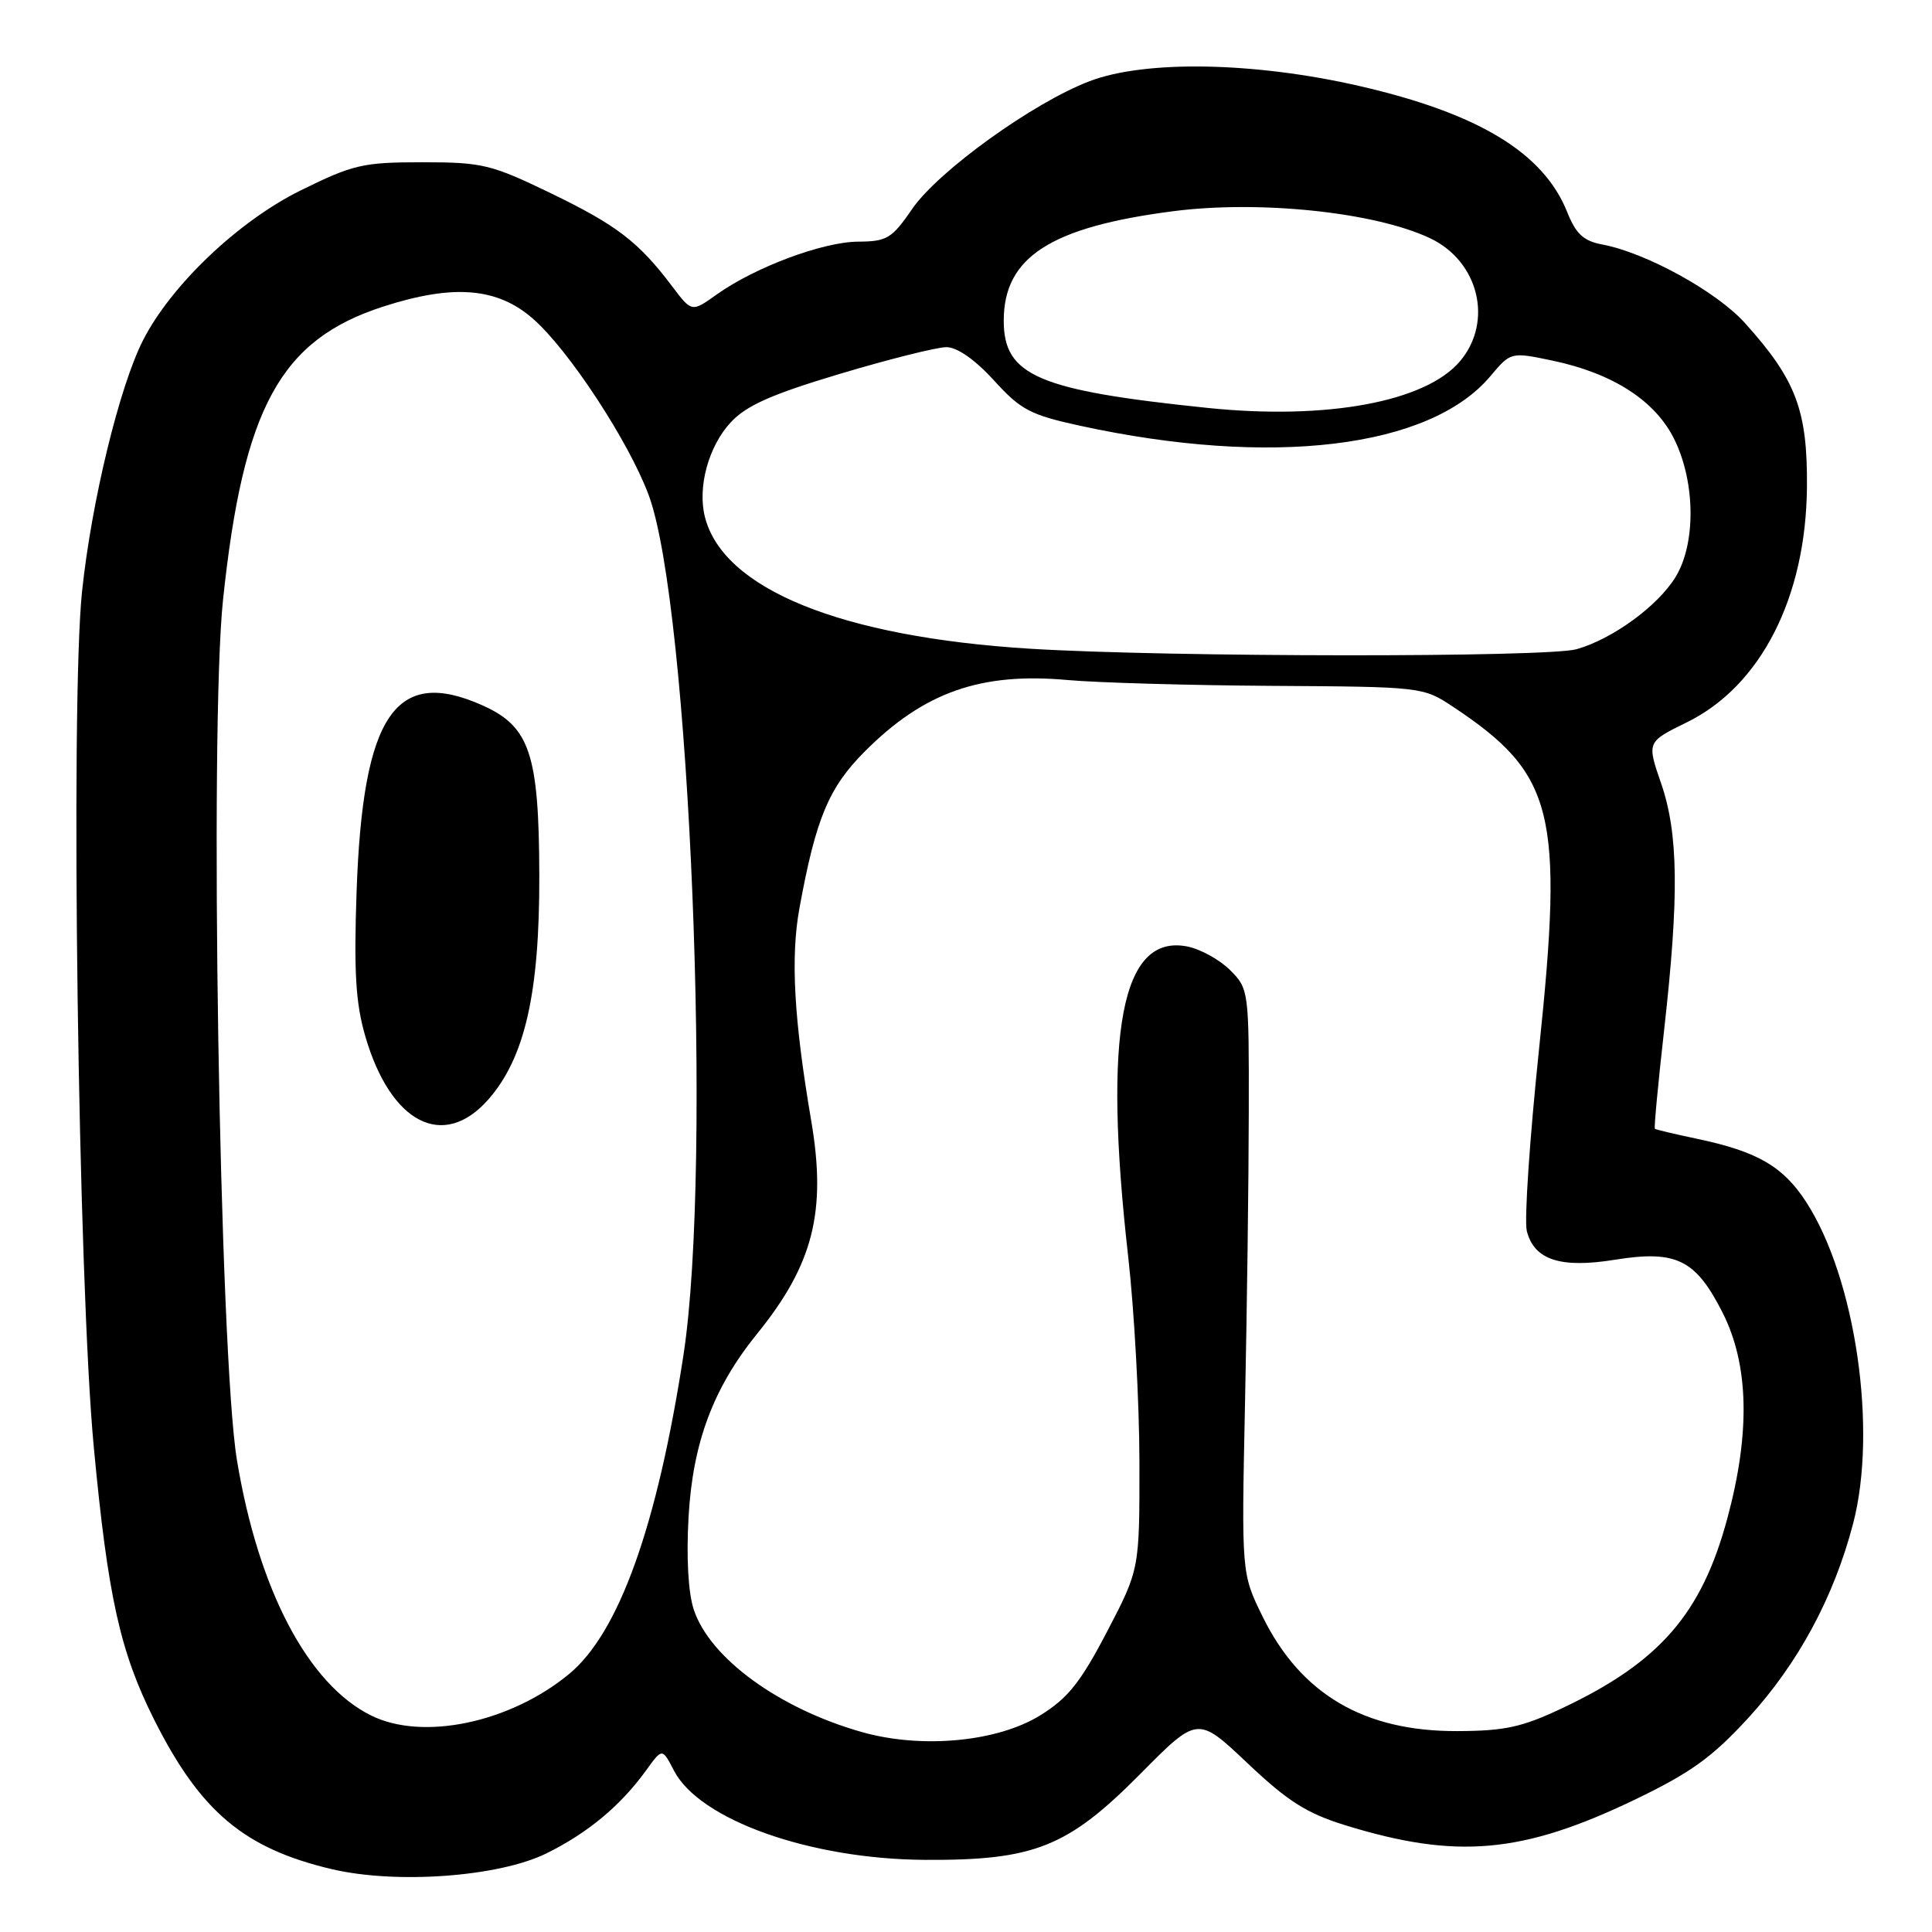 <?xml version="1.0" encoding="UTF-8" standalone="no"?>
<!DOCTYPE svg PUBLIC "-//W3C//DTD SVG 1.1//EN" "http://www.w3.org/Graphics/SVG/1.1/DTD/svg11.dtd" >
<svg xmlns="http://www.w3.org/2000/svg" xmlns:xlink="http://www.w3.org/1999/xlink" version="1.1" viewBox="0 0 256 256">
 <g >
 <path fill="currentColor"
d=" M 72.37 245.60 C 77.88 242.89 82.24 239.26 85.63 234.56 C 87.75 231.62 87.75 231.62 89.30 234.61 C 92.67 241.13 107.29 246.34 122.50 246.44 C 137.04 246.53 141.47 244.77 151.10 235.05 C 158.69 227.38 158.69 227.38 165.30 233.63 C 170.62 238.67 173.13 240.27 178.24 241.85 C 192.97 246.40 201.71 245.63 216.63 238.46 C 224.03 234.90 226.88 232.85 231.69 227.60 C 238.25 220.43 242.99 211.66 245.54 201.91 C 248.81 189.47 245.87 169.35 239.32 159.26 C 236.26 154.55 232.88 152.59 224.89 150.90 C 221.93 150.28 219.40 149.68 219.28 149.57 C 219.15 149.47 219.71 143.56 220.51 136.44 C 222.50 118.71 222.40 110.47 220.11 103.81 C 218.21 98.31 218.21 98.31 223.52 95.71 C 233.32 90.90 239.32 79.14 239.43 64.50 C 239.51 54.35 237.98 50.31 231.21 42.80 C 227.45 38.63 218.12 33.49 212.32 32.40 C 209.82 31.93 208.82 31.01 207.65 28.07 C 204.51 20.24 195.90 15.02 180.14 11.40 C 166.22 8.20 151.76 7.94 144.37 10.76 C 136.89 13.61 124.33 22.66 120.88 27.67 C 118.18 31.61 117.52 32.00 113.70 32.02 C 109.03 32.05 100.05 35.40 94.97 39.02 C 91.66 41.38 91.66 41.38 89.08 37.96 C 84.62 32.05 81.74 29.84 73.00 25.61 C 65.08 21.78 63.92 21.50 55.95 21.50 C 48.08 21.50 46.79 21.80 39.80 25.25 C 31.58 29.32 22.69 37.77 18.96 45.07 C 15.82 51.23 12.12 66.48 10.87 78.39 C 9.31 93.28 10.36 169.93 12.43 191.77 C 14.30 211.63 15.92 218.91 20.47 227.95 C 26.59 240.09 32.39 244.95 44.00 247.68 C 52.55 249.68 66.07 248.69 72.37 245.60 Z  M 114.25 229.52 C 103.28 226.43 94.05 219.72 91.93 213.28 C 91.19 211.06 90.93 206.36 91.24 200.97 C 91.80 191.15 94.51 183.90 100.33 176.72 C 107.76 167.55 109.54 160.54 107.49 148.50 C 105.20 135.05 104.74 126.85 105.93 120.34 C 108.11 108.42 109.81 104.35 114.63 99.53 C 122.46 91.70 129.97 89.06 141.50 90.11 C 145.35 90.46 157.51 90.81 168.52 90.88 C 188.39 91.00 188.56 91.02 192.52 93.64 C 205.95 102.56 207.22 107.62 203.93 139.02 C 202.69 150.86 201.96 161.70 202.31 163.11 C 203.28 166.95 206.77 168.09 214.00 166.92 C 222.11 165.62 224.68 166.88 228.25 173.93 C 231.74 180.82 231.95 189.85 228.88 201.20 C 225.48 213.83 219.92 220.23 207.07 226.31 C 201.70 228.86 199.40 229.36 193.07 229.38 C 180.73 229.42 172.35 224.48 167.30 214.20 C 164.50 208.50 164.50 208.50 164.97 186.00 C 165.23 173.62 165.46 156.20 165.47 147.27 C 165.50 131.28 165.46 131.01 163.00 128.55 C 161.62 127.17 159.08 125.77 157.35 125.42 C 148.61 123.67 146.12 136.69 149.49 166.50 C 150.30 173.65 150.97 185.90 150.98 193.72 C 151.00 207.94 151.00 207.94 146.68 216.22 C 143.18 222.92 141.50 225.03 137.84 227.29 C 132.16 230.81 122.17 231.75 114.25 229.52 Z  M 49.19 227.32 C 40.83 223.20 34.25 210.70 31.40 193.50 C 29.08 179.54 27.74 96.68 29.55 79.50 C 32.24 53.99 37.16 45.00 50.82 40.61 C 60.11 37.62 65.91 38.10 70.64 42.25 C 75.36 46.38 83.28 58.45 85.94 65.56 C 91.41 80.19 94.42 154.36 90.57 179.50 C 87.08 202.21 82.01 216.37 75.40 221.82 C 67.58 228.27 56.03 230.70 49.19 227.32 Z  M 64.72 145.67 C 69.55 140.16 71.50 131.60 71.46 116.00 C 71.42 99.94 70.21 96.30 64.01 93.50 C 52.42 88.28 48.07 94.67 47.25 118.12 C 46.88 128.79 47.13 132.93 48.40 137.30 C 51.76 148.87 58.76 152.46 64.72 145.67 Z  M 136.50 85.96 C 111.46 84.41 95.81 78.06 93.40 68.48 C 92.41 64.53 93.88 59.16 96.80 55.99 C 98.89 53.73 102.17 52.27 111.31 49.53 C 117.80 47.59 124.15 46.00 125.40 46.00 C 126.83 46.00 129.19 47.65 131.70 50.40 C 135.25 54.31 136.52 54.98 143.10 56.41 C 168.45 61.93 189.44 59.40 197.47 49.86 C 200.19 46.63 200.19 46.63 205.70 47.78 C 213.77 49.48 219.40 53.13 221.90 58.30 C 224.67 64.01 224.71 72.11 222.00 76.49 C 219.64 80.32 213.68 84.66 208.92 86.02 C 205.05 87.13 154.81 87.09 136.50 85.96 Z  M 160.00 54.05 C 137.56 51.73 133.00 49.78 133.00 42.50 C 133.00 34.07 139.19 30.08 155.50 27.98 C 166.97 26.51 182.23 28.12 189.50 31.57 C 195.95 34.63 197.89 42.60 193.47 47.85 C 188.93 53.25 175.79 55.68 160.00 54.05 Z "/>
</g>
</svg>